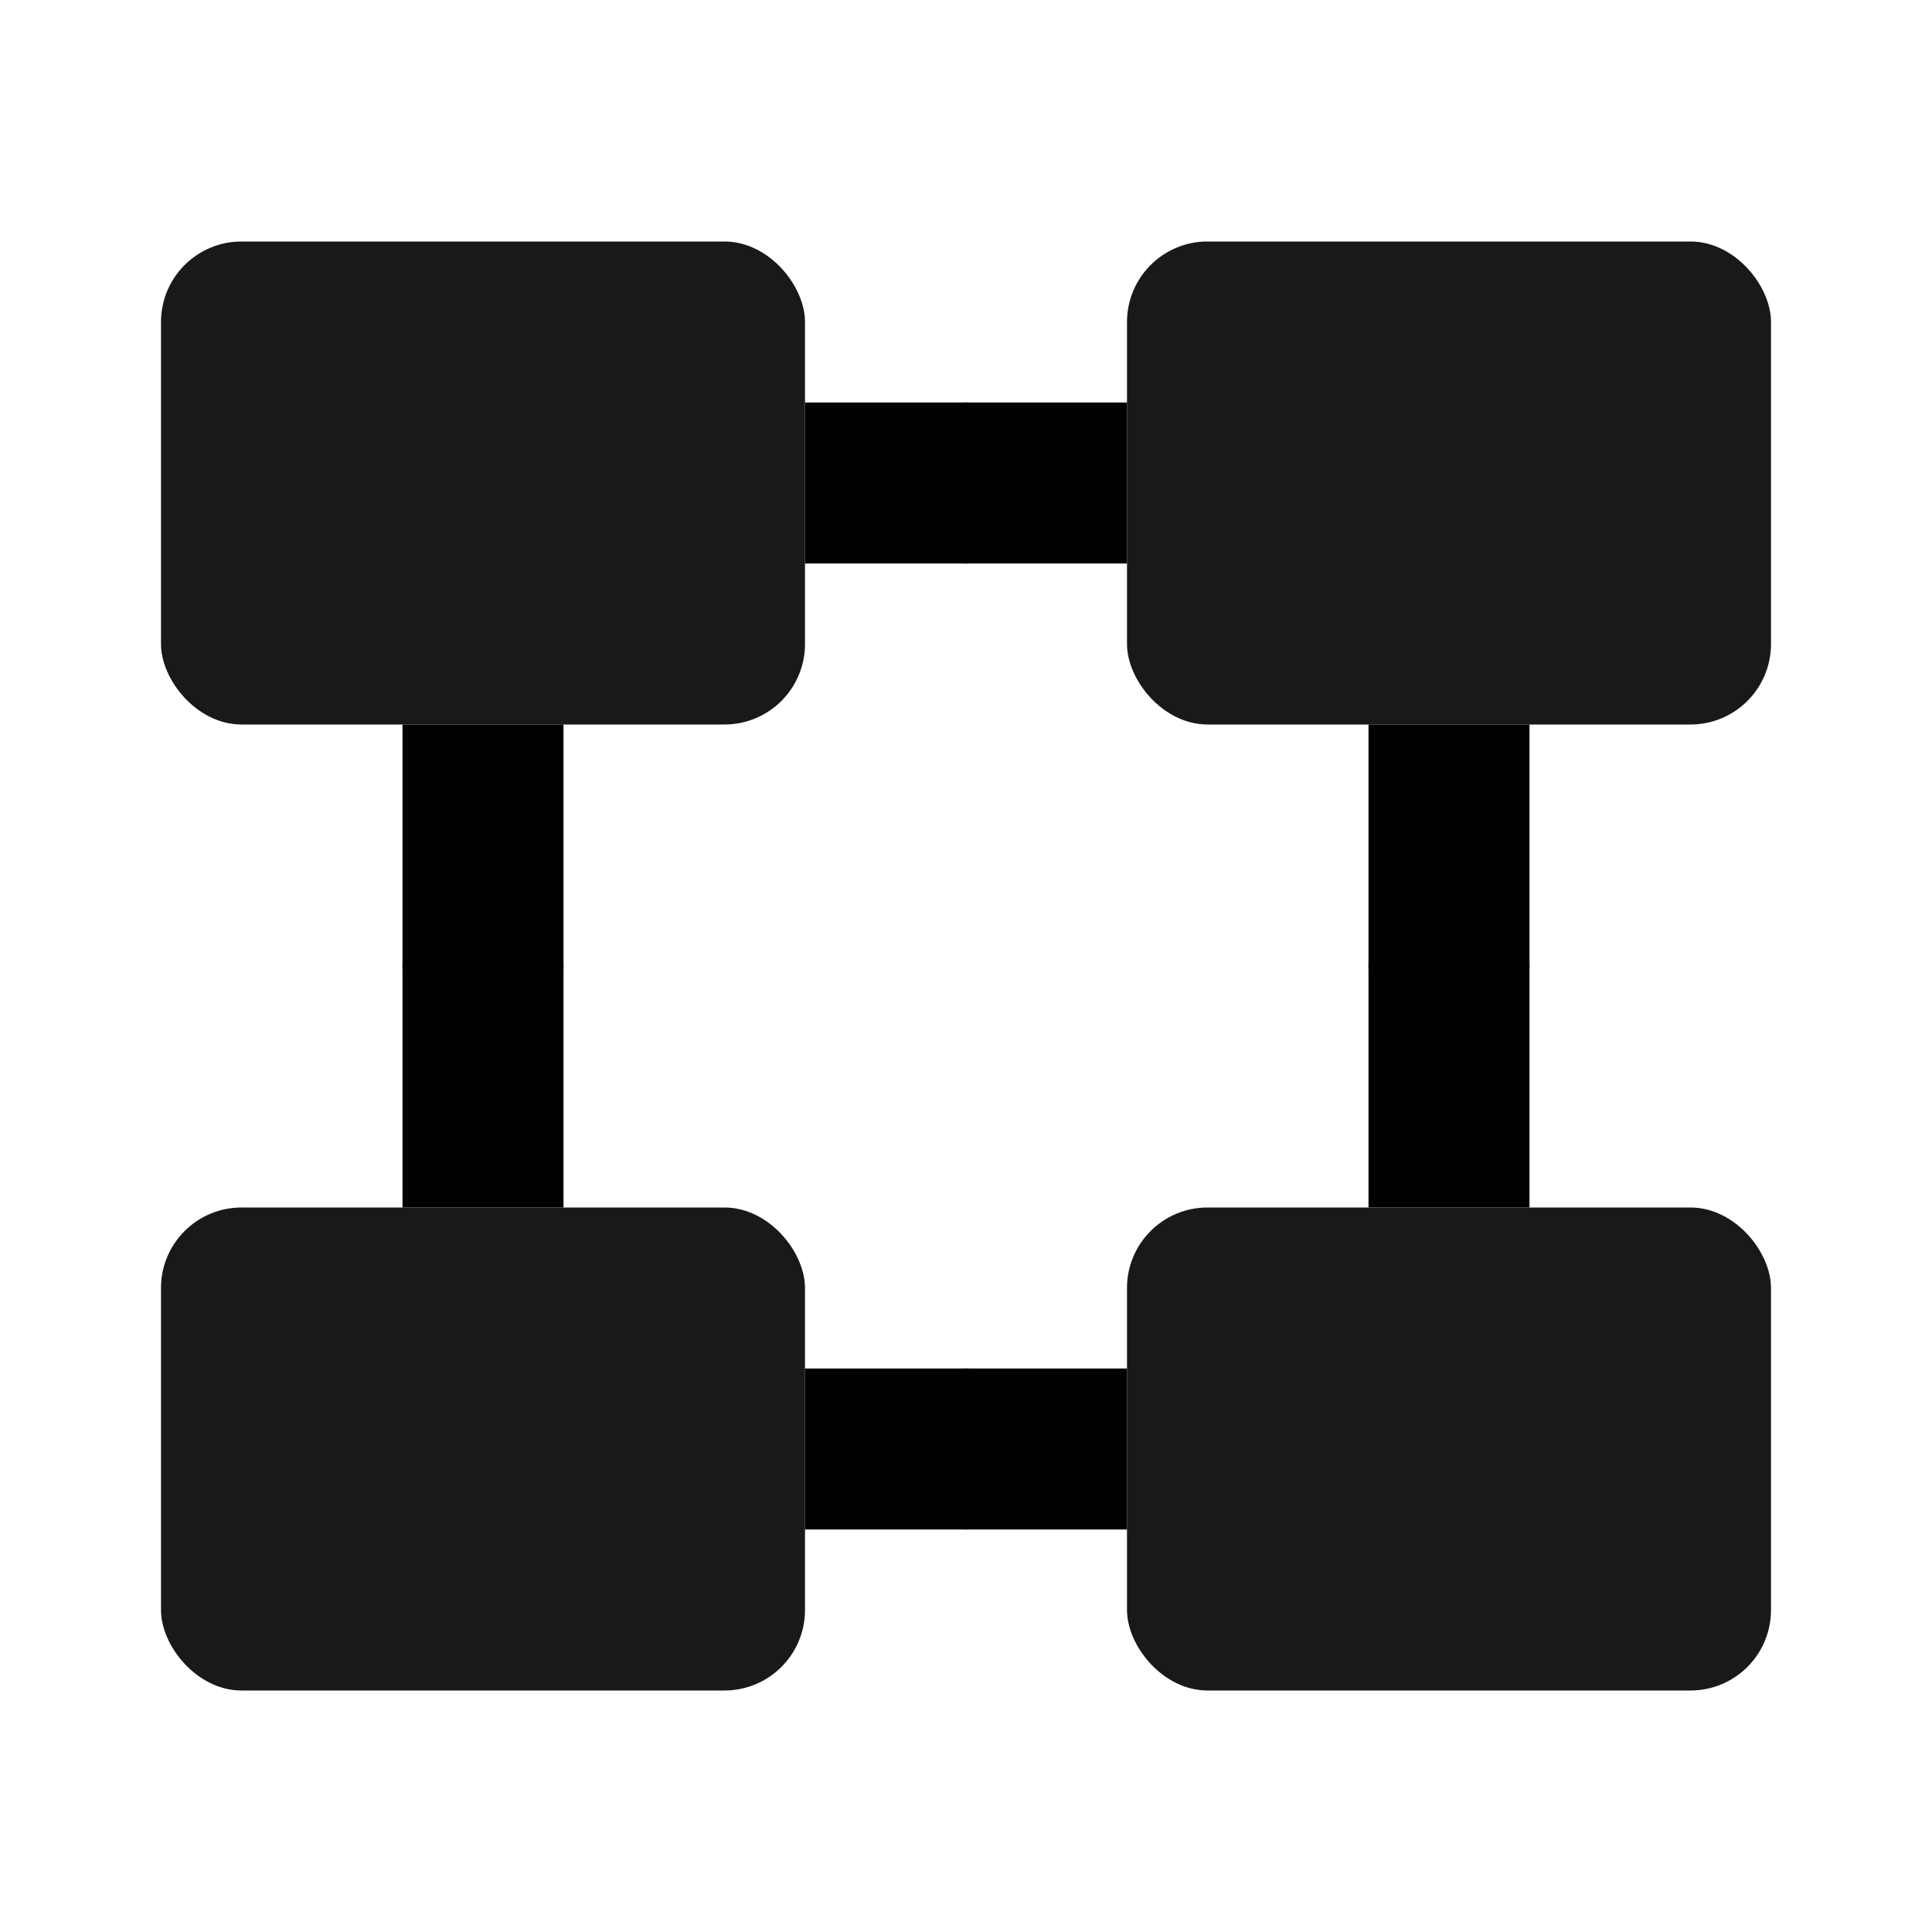 <svg width="24" height="24" viewBox="0 0 24 24" fill="none" xmlns="http://www.w3.org/2000/svg">
  <!-- Entidades -->
  <rect x="2" y="3" width="8" height="6" rx="1" fill="currentColor" opacity="0.9"/>
  <rect x="14" y="3" width="8" height="6" rx="1" fill="currentColor" opacity="0.9"/>
  <rect x="2" y="15" width="8" height="6" rx="1" fill="currentColor" opacity="0.9"/>
  <rect x="14" y="15" width="8" height="6" rx="1" fill="currentColor" opacity="0.9"/>
  
  <!-- Líneas de relación -->
  <line x1="10" y1="6" x2="14" y2="6" stroke="currentColor" stroke-width="2"/>
  <line x1="6" y1="9" x2="6" y2="15" stroke="currentColor" stroke-width="2"/>
  <line x1="18" y1="9" x2="18" y2="15" stroke="currentColor" stroke-width="2"/>
  <line x1="10" y1="18" x2="14" y2="18" stroke="currentColor" stroke-width="2"/>
  
  <!-- Símbolos de relación -->
  <circle cx="12" cy="6" r="1" fill="currentColor"/>
  <circle cx="12" cy="18" r="1" fill="currentColor"/>
  <circle cx="6" cy="12" r="1" fill="currentColor"/>
  <circle cx="18" cy="12" r="1" fill="currentColor"/>
</svg>

